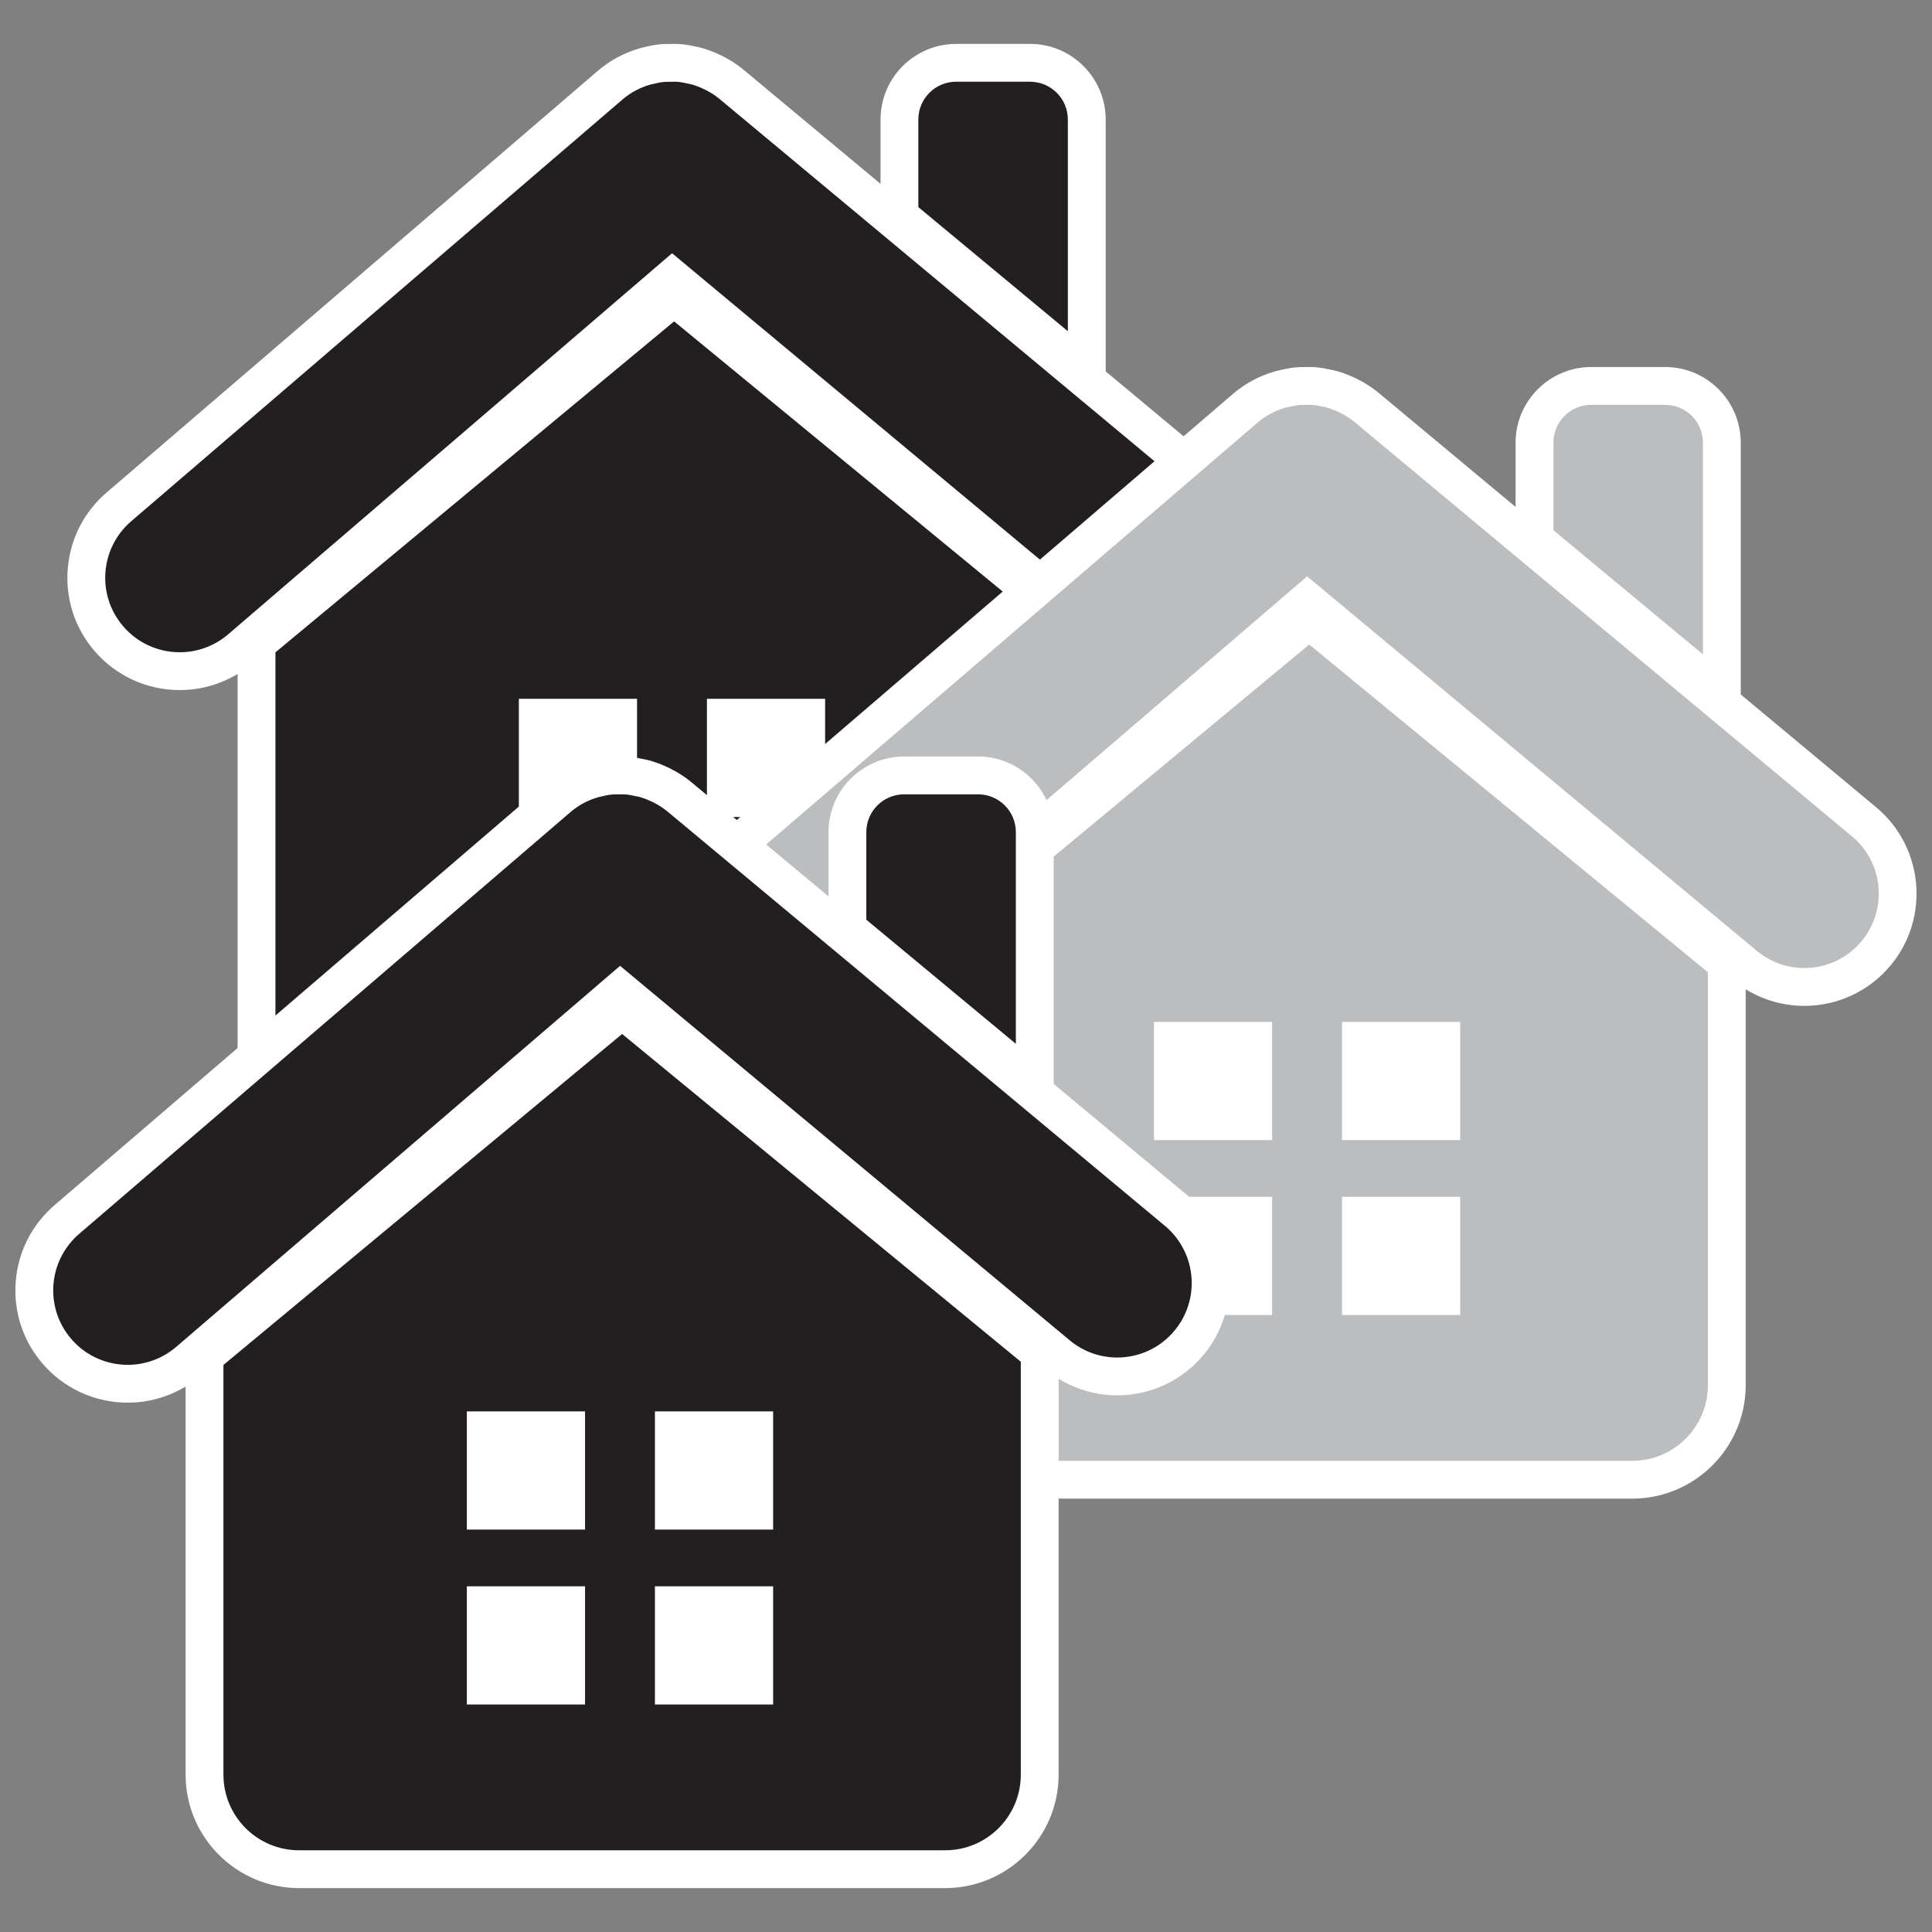 <?xml version="1.0" encoding="utf-8"?>
<!-- Generator: Adobe Illustrator 16.0.0, SVG Export Plug-In . SVG Version: 6.00 Build 0)  -->
<!DOCTYPE svg PUBLIC "-//W3C//DTD SVG 1.1//EN" "http://www.w3.org/Graphics/SVG/1.1/DTD/svg11.dtd">
<svg version="1.1" id="Calque_1" xmlns="http://www.w3.org/2000/svg" xmlns:xlink="http://www.w3.org/1999/xlink" x="0px" y="0px"
	 width="299.99px" height="299.99px" viewBox="0 0 299.99 299.99" enable-background="new 0 0 299.99 299.99" xml:space="preserve">
<rect x="0" y="0" width="299.99" height="299.99" fill="#808080" stroke="none"/>
<g>
	<g>
		<g>
			<path fill="#231F20" d="M54.51,179.591c-8.094,0-14.679-6.587-14.679-14.683V99.912l64.834-53.817l64.848,53.314v65.5
				c0,8.096-6.585,14.683-14.679,14.683H54.51z"/>
			<path fill="#FFFFFF" d="M104.674,49.903l61.903,50.893v64.112c0,6.486-5.258,11.746-11.742,11.746H54.51
				c-6.484,0-11.742-5.26-11.742-11.746v-63.617L104.674,49.903 M104.656,42.286l-3.733,3.099L39.017,96.772l-2.122,1.761v2.757
				v63.617c0,9.715,7.902,17.619,17.615,17.619h100.325c9.713,0,17.615-7.904,17.615-17.619v-64.112v-2.774l-2.144-1.762
				l-61.903-50.893L104.656,42.286L104.656,42.286z"/>
		</g>
		<rect x="80.565" y="108.506" fill="#FFFFFF" width="18.352" height="18.352"/>
		<rect x="80.565" y="135.667" fill="#FFFFFF" width="18.352" height="18.351"/>
		<rect x="109.768" y="108.506" fill="#FFFFFF" width="18.352" height="18.352"/>
		<rect x="109.768" y="135.667" fill="#FFFFFF" width="18.352" height="18.351"/>
		<g>
			<path fill="#231F20" d="M27.903,104.214c-4.237,0-8.248-1.842-11.004-5.054c-2.523-2.937-3.751-6.682-3.457-10.545
				c0.294-3.86,2.074-7.375,5.01-9.898l76.305-65.505c1.563-1.343,3.395-2.322,5.444-2.909c0.171-0.046,0.295-0.073,0.419-0.096
				c0.567-0.144,1.35-0.326,2.208-0.408c0.224-0.024,0.486-0.034,0.749-0.034l0.469,0.001c0,0,0.576-0.012,0.729-0.012
				c0.239,0,0.479,0.008,0.716,0.029c0.712,0.062,1.364,0.199,1.97,0.335c0.273,0.048,0.46,0.085,0.644,0.135
				c0.779,0.213,1.544,0.501,2.338,0.879c0.037,0.015,0.241,0.107,0.241,0.107c1.133,0.563,2.077,1.165,2.884,1.841l77.268,64.358
				c6.141,5.125,6.973,14.285,1.857,20.421c-2.763,3.317-6.823,5.22-11.141,5.22c0,0,0,0-0.001,0c-3.382,0-6.675-1.196-9.274-3.367
				l-67.894-56.544l-67.038,57.551C34.713,102.973,31.36,104.214,27.903,104.214z"/>
			<path fill="#FFFFFF" d="M104.775,12.689c0.153,0,0.306,0.004,0.458,0.018c0.531,0.046,1.059,0.157,1.586,0.275
				c0.168,0.04,0.344,0.057,0.512,0.103c0.66,0.181,1.297,0.431,1.914,0.729c0.043,0.023,0.086,0.034,0.133,0.055
				c0.797,0.396,1.59,0.863,2.305,1.462l77.274,64.363c4.902,4.092,5.57,11.379,1.48,16.285c-2.287,2.747-5.574,4.164-8.885,4.164
				c-2.609,0-5.233-0.881-7.393-2.684l-69.805-58.136L35.432,98.49c-2.184,1.872-4.864,2.788-7.529,2.788
				c-3.255,0-6.49-1.367-8.775-4.03c-4.164-4.846-3.602-12.146,1.238-16.304L96.67,15.439c1.301-1.118,2.785-1.869,4.34-2.314
				c0.105-0.028,0.211-0.04,0.316-0.068c0.598-0.152,1.18-0.278,1.781-0.336c0.156-0.017,0.312-0.021,0.47-0.021
				c0.117,0,0.234,0.002,0.353,0.002c0.046,0,0.092,0,0.139-0.001C104.303,12.699,104.539,12.689,104.775,12.689 M104.775,6.817
				c-0.175,0-0.351,0.003-0.525,0.007l-0.225,0.004l-0.031,0l-0.032,0l-0.158,0l-0.226-0.001c-0.25,0-0.629,0.005-1.065,0.051
				c-0.988,0.097-1.86,0.292-2.528,0.46c-0.171,0.034-0.334,0.071-0.497,0.115L99.44,7.466l-0.047,0.014
				c-2.459,0.705-4.664,1.884-6.551,3.507L16.54,76.488c-3.532,3.034-5.672,7.261-6.026,11.903
				c-0.354,4.646,1.123,9.151,4.159,12.685c3.312,3.859,8.135,6.075,13.229,6.075c4.158,0,8.189-1.492,11.351-4.201l65.158-55.937
				l65.99,54.958c3.119,2.605,7.081,4.044,11.15,4.044c5.191,0,10.075-2.289,13.397-6.278c6.149-7.377,5.15-18.392-2.23-24.551
				L115.44,10.818c-0.975-0.817-2.108-1.543-3.452-2.21l-0.127-0.063l-0.131-0.057c-0.035-0.015-0.07-0.03-0.104-0.044
				c-0.915-0.43-1.838-0.774-2.745-1.022c-0.359-0.099-0.659-0.151-0.825-0.179c-0.663-0.148-1.44-0.31-2.318-0.385
				C105.442,6.83,105.123,6.817,104.775,6.817L104.775,6.817z"/>
		</g>
		<g>
			<path fill="#231F20" d="M139.659,33.541V18.562c0-4.857,3.951-8.81,8.808-8.81h11.469c4.858,0,8.812,3.952,8.812,8.81v39.123
				L139.659,33.541z"/>
			<path fill="#FFFFFF" d="M159.936,12.689c3.246,0,5.875,2.63,5.875,5.873v32.869l-23.215-19.27v-13.6
				c0-3.243,2.625-5.873,5.871-5.873H159.936 M159.936,6.817h-11.469c-6.476,0-11.744,5.269-11.744,11.746v13.6v2.757l2.122,1.761
				l23.215,19.27l9.624,7.988V51.431V18.562C171.684,12.086,166.414,6.817,159.936,6.817L159.936,6.817z"/>
		</g>
	</g>
	<g>
		<g>
			<path fill="#BBBDBF" d="M153.124,229.762c-8.096,0-14.683-6.587-14.683-14.683v-64.995l64.838-53.818l64.848,53.314v65.5
				c0,8.096-6.587,14.683-14.683,14.683H153.124z"/>
			<path fill="#FFFFFF" d="M203.288,100.075l61.902,50.893v64.112c0,6.486-5.258,11.746-11.746,11.746h-100.32
				c-6.485,0-11.747-5.26-11.747-11.746v-63.616L203.288,100.075 M203.27,92.458l-3.733,3.099l-61.911,51.389l-2.122,1.761v2.757
				v63.616c0,9.715,7.904,17.619,17.619,17.619h100.32c9.715,0,17.619-7.904,17.619-17.619v-64.112v-2.774l-2.144-1.762
				l-61.902-50.893L203.27,92.458L203.27,92.458z"/>
		</g>
		<rect x="179.178" y="158.677" fill="#FFFFFF" width="18.352" height="18.352"/>
		<rect x="179.178" y="185.838" fill="#FFFFFF" width="18.352" height="18.352"/>
		<rect x="208.382" y="158.677" fill="#FFFFFF" width="18.352" height="18.352"/>
		<rect x="208.382" y="185.838" fill="#FFFFFF" width="18.352" height="18.352"/>
		<g>
			<path fill="#BBBDBF" d="M126.516,154.386c-4.237,0-8.247-1.842-11.003-5.054c-2.524-2.937-3.752-6.683-3.457-10.546
				c0.294-3.86,2.074-7.375,5.01-9.898l76.301-65.505c1.571-1.346,3.403-2.324,5.45-2.909c0.133-0.039,0.277-0.07,0.424-0.098
				l-0.087,0.022c0.648-0.166,1.433-0.348,2.292-0.429c0.217-0.024,0.484-0.034,0.753-0.034l0.457,0.001c0,0,0.58-0.012,0.731-0.012
				c0.24,0,0.479,0.008,0.716,0.029c0.712,0.061,1.364,0.199,1.971,0.335c0.278,0.05,0.463,0.087,0.645,0.136
				c0.771,0.211,1.558,0.507,2.341,0.879c0.021,0.008,0.15,0.062,0.15,0.062l0.087,0.043c1.135,0.563,2.079,1.167,2.886,1.844
				l77.266,64.356c6.138,5.123,6.97,14.282,1.857,20.419c-2.762,3.318-6.823,5.221-11.141,5.221l0,0
				c-3.382,0-6.676-1.195-9.275-3.367L202.996,93.34l-67.038,57.549C133.326,153.145,129.974,154.386,126.516,154.386z"/>
			<path fill="#FFFFFF" d="M203.387,62.861c0.152,0,0.305,0.004,0.455,0.018c0.535,0.046,1.063,0.157,1.59,0.275
				c0.168,0.04,0.344,0.058,0.512,0.104c0.66,0.181,1.297,0.43,1.914,0.728c0.039,0.023,0.086,0.035,0.133,0.055
				c0.797,0.396,1.59,0.863,2.305,1.463l77.273,64.363c4.902,4.092,5.566,11.378,1.48,16.284c-2.287,2.747-5.574,4.164-8.885,4.164
				c-2.609,0-5.233-0.88-7.393-2.684l-69.805-58.135l-68.922,59.167c-2.184,1.872-4.864,2.788-7.529,2.788
				c-3.255,0-6.49-1.367-8.775-4.029c-4.164-4.847-3.602-12.147,1.238-16.305l76.301-65.505c1.305-1.118,2.789-1.869,4.344-2.313
				c0.102-0.029,0.211-0.04,0.316-0.069c0.594-0.151,1.18-0.278,1.781-0.335c0.158-0.018,0.317-0.021,0.477-0.021
				c0.114,0,0.229,0.002,0.344,0.002c0.045,0,0.091,0,0.137-0.001C202.916,62.871,203.152,62.861,203.387,62.861 M203.387,56.989
				c-0.174,0-0.349,0.003-0.524,0.007L202.635,57l-0.032,0l-0.032,0l-0.153,0L202.198,57c-0.251,0-0.631,0.005-1.067,0.051
				c-0.99,0.096-1.862,0.292-2.532,0.459c-0.146,0.029-0.355,0.074-0.603,0.145c-2.441,0.698-4.646,1.876-6.537,3.497
				l-76.305,65.508c-3.532,3.034-5.672,7.261-6.026,11.903c-0.354,4.646,1.123,9.15,4.159,12.685
				c3.313,3.859,8.135,6.075,13.229,6.075c4.158,0,8.189-1.492,11.351-4.202l65.158-55.936l65.989,54.957
				c3.119,2.605,7.082,4.044,11.15,4.044c5.192,0,10.075-2.288,13.397-6.278c6.146-7.38,5.146-18.394-2.23-24.55L214.054,60.99
				c-0.973-0.815-2.106-1.543-3.453-2.211l-0.172-0.085l-0.178-0.074c-0.004-0.001-0.008-0.003-0.012-0.005
				c-0.912-0.429-1.835-0.772-2.746-1.021c-0.355-0.098-0.653-0.15-0.815-0.179c-0.666-0.148-1.447-0.311-2.334-0.387
				C204.056,57.002,203.737,56.989,203.387,56.989L203.387,56.989z"/>
		</g>
		<g>
			<path fill="#BBBDBF" d="M238.269,83.714V68.734c0-4.857,3.953-8.81,8.812-8.81h11.469c4.856,0,8.808,3.952,8.808,8.81v39.124
				L238.269,83.714z"/>
			<path fill="#FFFFFF" d="M258.55,62.861c3.246,0,5.871,2.63,5.871,5.873v32.87l-23.215-19.27V68.734
				c0-3.243,2.629-5.873,5.875-5.873H258.55 M258.55,56.989h-11.469c-6.478,0-11.748,5.269-11.748,11.746v13.601v2.757l2.122,1.761
				l23.215,19.27l9.624,7.988v-12.507v-32.87C270.294,62.258,265.025,56.989,258.55,56.989L258.55,56.989z"/>
		</g>
	</g>
	<g>
		<g>
			<path fill="#231F20" d="M46.436,290.237c-8.094,0-14.679-6.586-14.679-14.682v-64.997l64.834-53.816l64.848,53.312v65.502
				c0,8.096-6.587,14.682-14.683,14.682H46.436z"/>
			<path fill="#FFFFFF" d="M96.6,160.551l61.903,50.891v64.114c0,6.486-5.258,11.745-11.747,11.745H46.436
				c-6.484,0-11.742-5.259-11.742-11.745v-63.618L96.6,160.551 M96.582,152.933l-3.733,3.099l-61.906,51.387l-2.122,1.761v2.758
				v63.618c0,9.715,7.902,17.617,17.615,17.617h100.32c9.715,0,17.62-7.902,17.62-17.617v-64.114v-2.774l-2.144-1.762
				l-61.903-50.891L96.582,152.933L96.582,152.933z"/>
		</g>
		<rect x="72.49" y="219.152" fill="#FFFFFF" width="18.352" height="18.352"/>
		<rect x="72.49" y="246.312" fill="#FFFFFF" width="18.352" height="18.353"/>
		<rect x="101.694" y="219.152" fill="#FFFFFF" width="18.352" height="18.352"/>
		<rect x="101.694" y="246.312" fill="#FFFFFF" width="18.352" height="18.353"/>
		<g>
			<path fill="#231F20" d="M19.829,214.861c-4.237,0-8.248-1.843-11.004-5.055c-2.523-2.937-3.751-6.683-3.457-10.546
				c0.294-3.86,2.074-7.375,5.01-9.898l76.306-65.503c1.562-1.344,3.395-2.324,5.446-2.91c0.146-0.041,0.279-0.07,0.413-0.095
				l-0.076,0.02c0.644-0.165,1.424-0.346,2.288-0.429c0.23-0.025,0.497-0.034,0.765-0.034l0.45,0c0,0,0.58-0.012,0.732-0.012
				c0.24,0,0.479,0.008,0.717,0.029c0.697,0.06,1.327,0.192,1.964,0.334c0.282,0.051,0.467,0.088,0.648,0.137
				c0.77,0.211,1.553,0.505,2.331,0.875c0.024,0.009,0.162,0.066,0.162,0.066l0.088,0.044c1.137,0.566,2.081,1.168,2.884,1.842
				l77.266,64.356c6.141,5.125,6.973,14.285,1.857,20.421c-2.762,3.316-6.822,5.22-11.14,5.22l0,0c-3.382,0-6.677-1.196-9.276-3.367
				l-67.894-56.543l-67.038,57.55C26.639,213.62,23.286,214.861,19.829,214.861z"/>
			<path fill="#FFFFFF" d="M96.7,123.336c0.153,0,0.306,0.004,0.458,0.018c0.531,0.046,1.059,0.158,1.586,0.275
				c0.168,0.04,0.344,0.058,0.512,0.104c0.66,0.181,1.297,0.43,1.914,0.729c0.039,0.022,0.086,0.034,0.133,0.054
				c0.797,0.396,1.59,0.863,2.305,1.463l77.274,64.362c4.902,4.092,5.57,11.379,1.48,16.285c-2.287,2.746-5.573,4.163-8.884,4.163
				c-2.609,0-5.234-0.881-7.394-2.685L96.28,149.969l-68.922,59.167c-2.184,1.872-4.863,2.788-7.529,2.788
				c-3.256,0-6.491-1.367-8.776-4.03c-4.164-4.846-3.602-12.146,1.238-16.305l76.305-65.503c1.301-1.119,2.785-1.87,4.34-2.314
				c0.102-0.028,0.211-0.04,0.316-0.069c0.594-0.151,1.18-0.277,1.781-0.335c0.161-0.018,0.323-0.021,0.485-0.021
				c0.109,0,0.218,0.001,0.327,0.001c0.048,0,0.096,0,0.145-0.001C96.227,123.345,96.465,123.336,96.7,123.336 M96.7,117.463
				c-0.175,0-0.35,0.003-0.525,0.007l-0.229,0.004l-0.032,0l-0.032,0l-0.158,0l-0.206-0.001c-0.275,0-0.645,0.006-1.079,0.051
				c-1,0.099-1.875,0.295-2.542,0.463c-0.189,0.038-0.367,0.079-0.541,0.128c-2.497,0.713-4.703,1.894-6.591,3.519l-76.3,65.499
				c-3.532,3.035-5.672,7.262-6.026,11.904c-0.354,4.646,1.123,9.15,4.159,12.684c3.312,3.86,8.135,6.076,13.23,6.076
				c4.158,0,8.189-1.492,11.351-4.202l65.158-55.936l65.99,54.956c3.12,2.606,7.082,4.045,11.151,4.045
				c5.192,0,10.075-2.289,13.396-6.278c6.149-7.377,5.15-18.392-2.23-24.552l-77.278-64.366c-0.967-0.812-2.1-1.538-3.447-2.208
				l-0.176-0.087l-0.181-0.076c-0.008-0.003-0.016-0.006-0.023-0.01c-0.906-0.426-1.825-0.768-2.732-1.016
				c-0.356-0.098-0.655-0.15-0.817-0.179c-0.7-0.155-1.456-0.312-2.326-0.387C97.368,117.476,97.049,117.463,96.7,117.463
				L96.7,117.463z"/>
		</g>
		<g>
			<path fill="#231F20" d="M131.581,144.188v-14.979c0-4.857,3.953-8.809,8.812-8.809h11.469c4.858,0,8.812,3.952,8.812,8.809
				v39.121L131.581,144.188z"/>
			<path fill="#FFFFFF" d="M151.862,123.337c3.246,0,5.875,2.629,5.875,5.872v32.869l-23.219-19.269v-13.601
				c0-3.243,2.629-5.872,5.875-5.872H151.862 M151.862,117.464h-11.469c-6.478,0-11.748,5.269-11.748,11.745v13.601v2.758
				l2.122,1.761l23.22,19.269l9.623,7.985v-12.505v-32.869C163.61,122.733,158.34,117.464,151.862,117.464L151.862,117.464z"/>
		</g>
	</g>
</g>
</svg>
